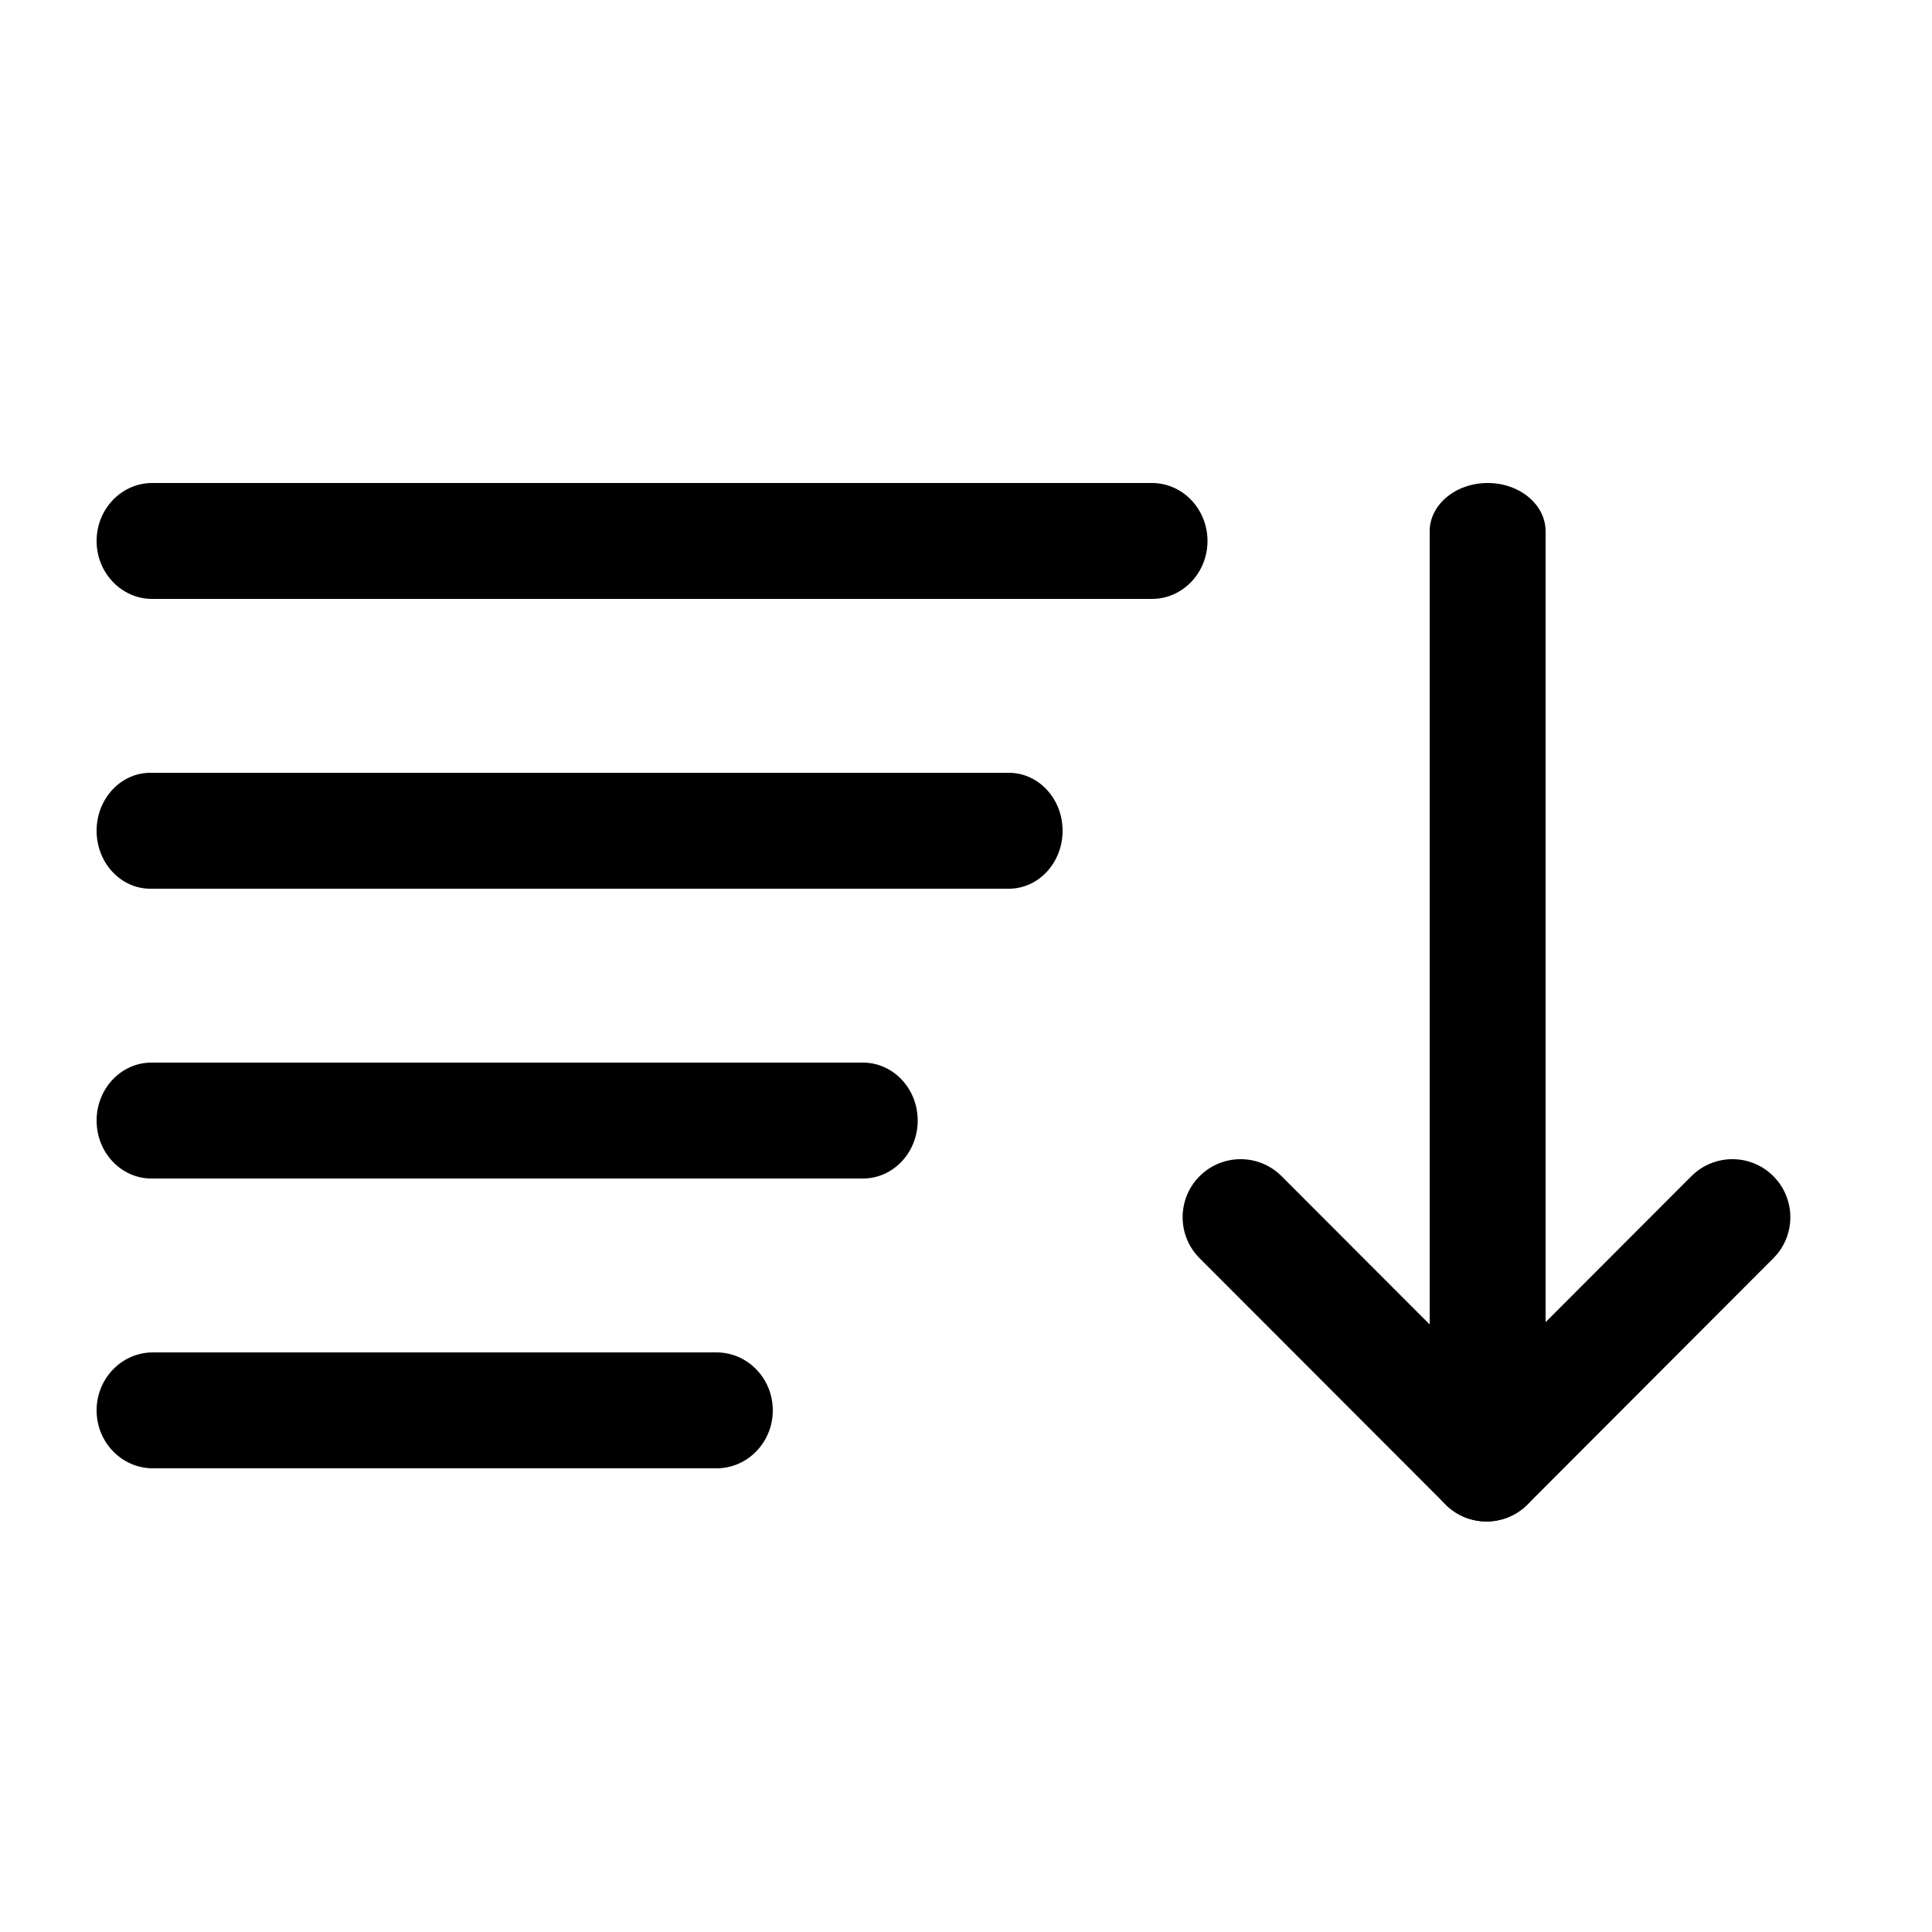 <?xml version="1.0" encoding="UTF-8"?>
<svg width="20px" height="20px" viewBox="0 0 20 20" version="1.1" xmlns="http://www.w3.org/2000/svg" xmlns:xlink="http://www.w3.org/1999/xlink">
    <g fill="currentColor" stroke="none" stroke-width="1" transform="translate(1, 5)">
        <path d="M11.5,0.6 C11.5,0.931 11.242,1.2 10.925,1.2 L0.575,1.2 C0.258,1.2 0,0.931 0,0.6 C0,0.269 0.258,0 0.575,0 L10.925,0 C11.242,0 11.5,0.269 11.5,0.6"></path>
        <path d="M9.444,4.2 L0.556,4.2 C0.249,4.2 0,3.931 0,3.6 C0,3.269 0.249,3 0.556,3 L9.444,3 C9.751,3 10,3.269 10,3.6 C10,3.931 9.751,4.2 9.444,4.2 Z"></path>
        <path d="M7.933,7.2 L0.567,7.2 C0.254,7.2 0,6.931 0,6.6 C0,6.269 0.254,6 0.567,6 L7.933,6 C8.246,6 8.5,6.269 8.5,6.6 C8.5,6.931 8.246,7.2 7.933,7.2 Z"></path>
        <path d="M6.417,10.2 L0.583,10.2 C0.261,10.2 0,9.931 0,9.6 C0,9.269 0.261,9 0.583,9 L6.417,9 C6.739,9 7,9.269 7,9.6 C7,9.931 6.739,10.2 6.417,10.2 Z"></path>
        
        <path d="M11.418,7.176 C11.653,6.941 12.033,6.941 12.267,7.176 L14.812,9.724 C15.047,9.959 15.047,10.34 14.812,10.574 C14.578,10.809 14.198,10.809 13.964,10.574 L11.418,8.025 C11.184,7.791 11.184,7.411 11.418,7.176"></path>
        <path d="M17.358,7.176 C17.592,7.411 17.592,7.791 17.358,8.025 L14.813,10.574 C14.578,10.809 14.198,10.809 13.964,10.574 C13.73,10.34 13.73,9.959 13.964,9.724 L16.509,7.176 C16.744,6.941 17.124,6.941 17.358,7.176"></path>
        <path d="M14.4,0 C14.732,0 15,0.224 15,0.5 L15,9.5 C15,9.776 14.732,10 14.4,10 C14.069,10 13.8,9.776 13.8,9.5 L13.8,0.5 C13.8,0.224 14.069,0 14.4,0"></path>
    </g>
</svg>